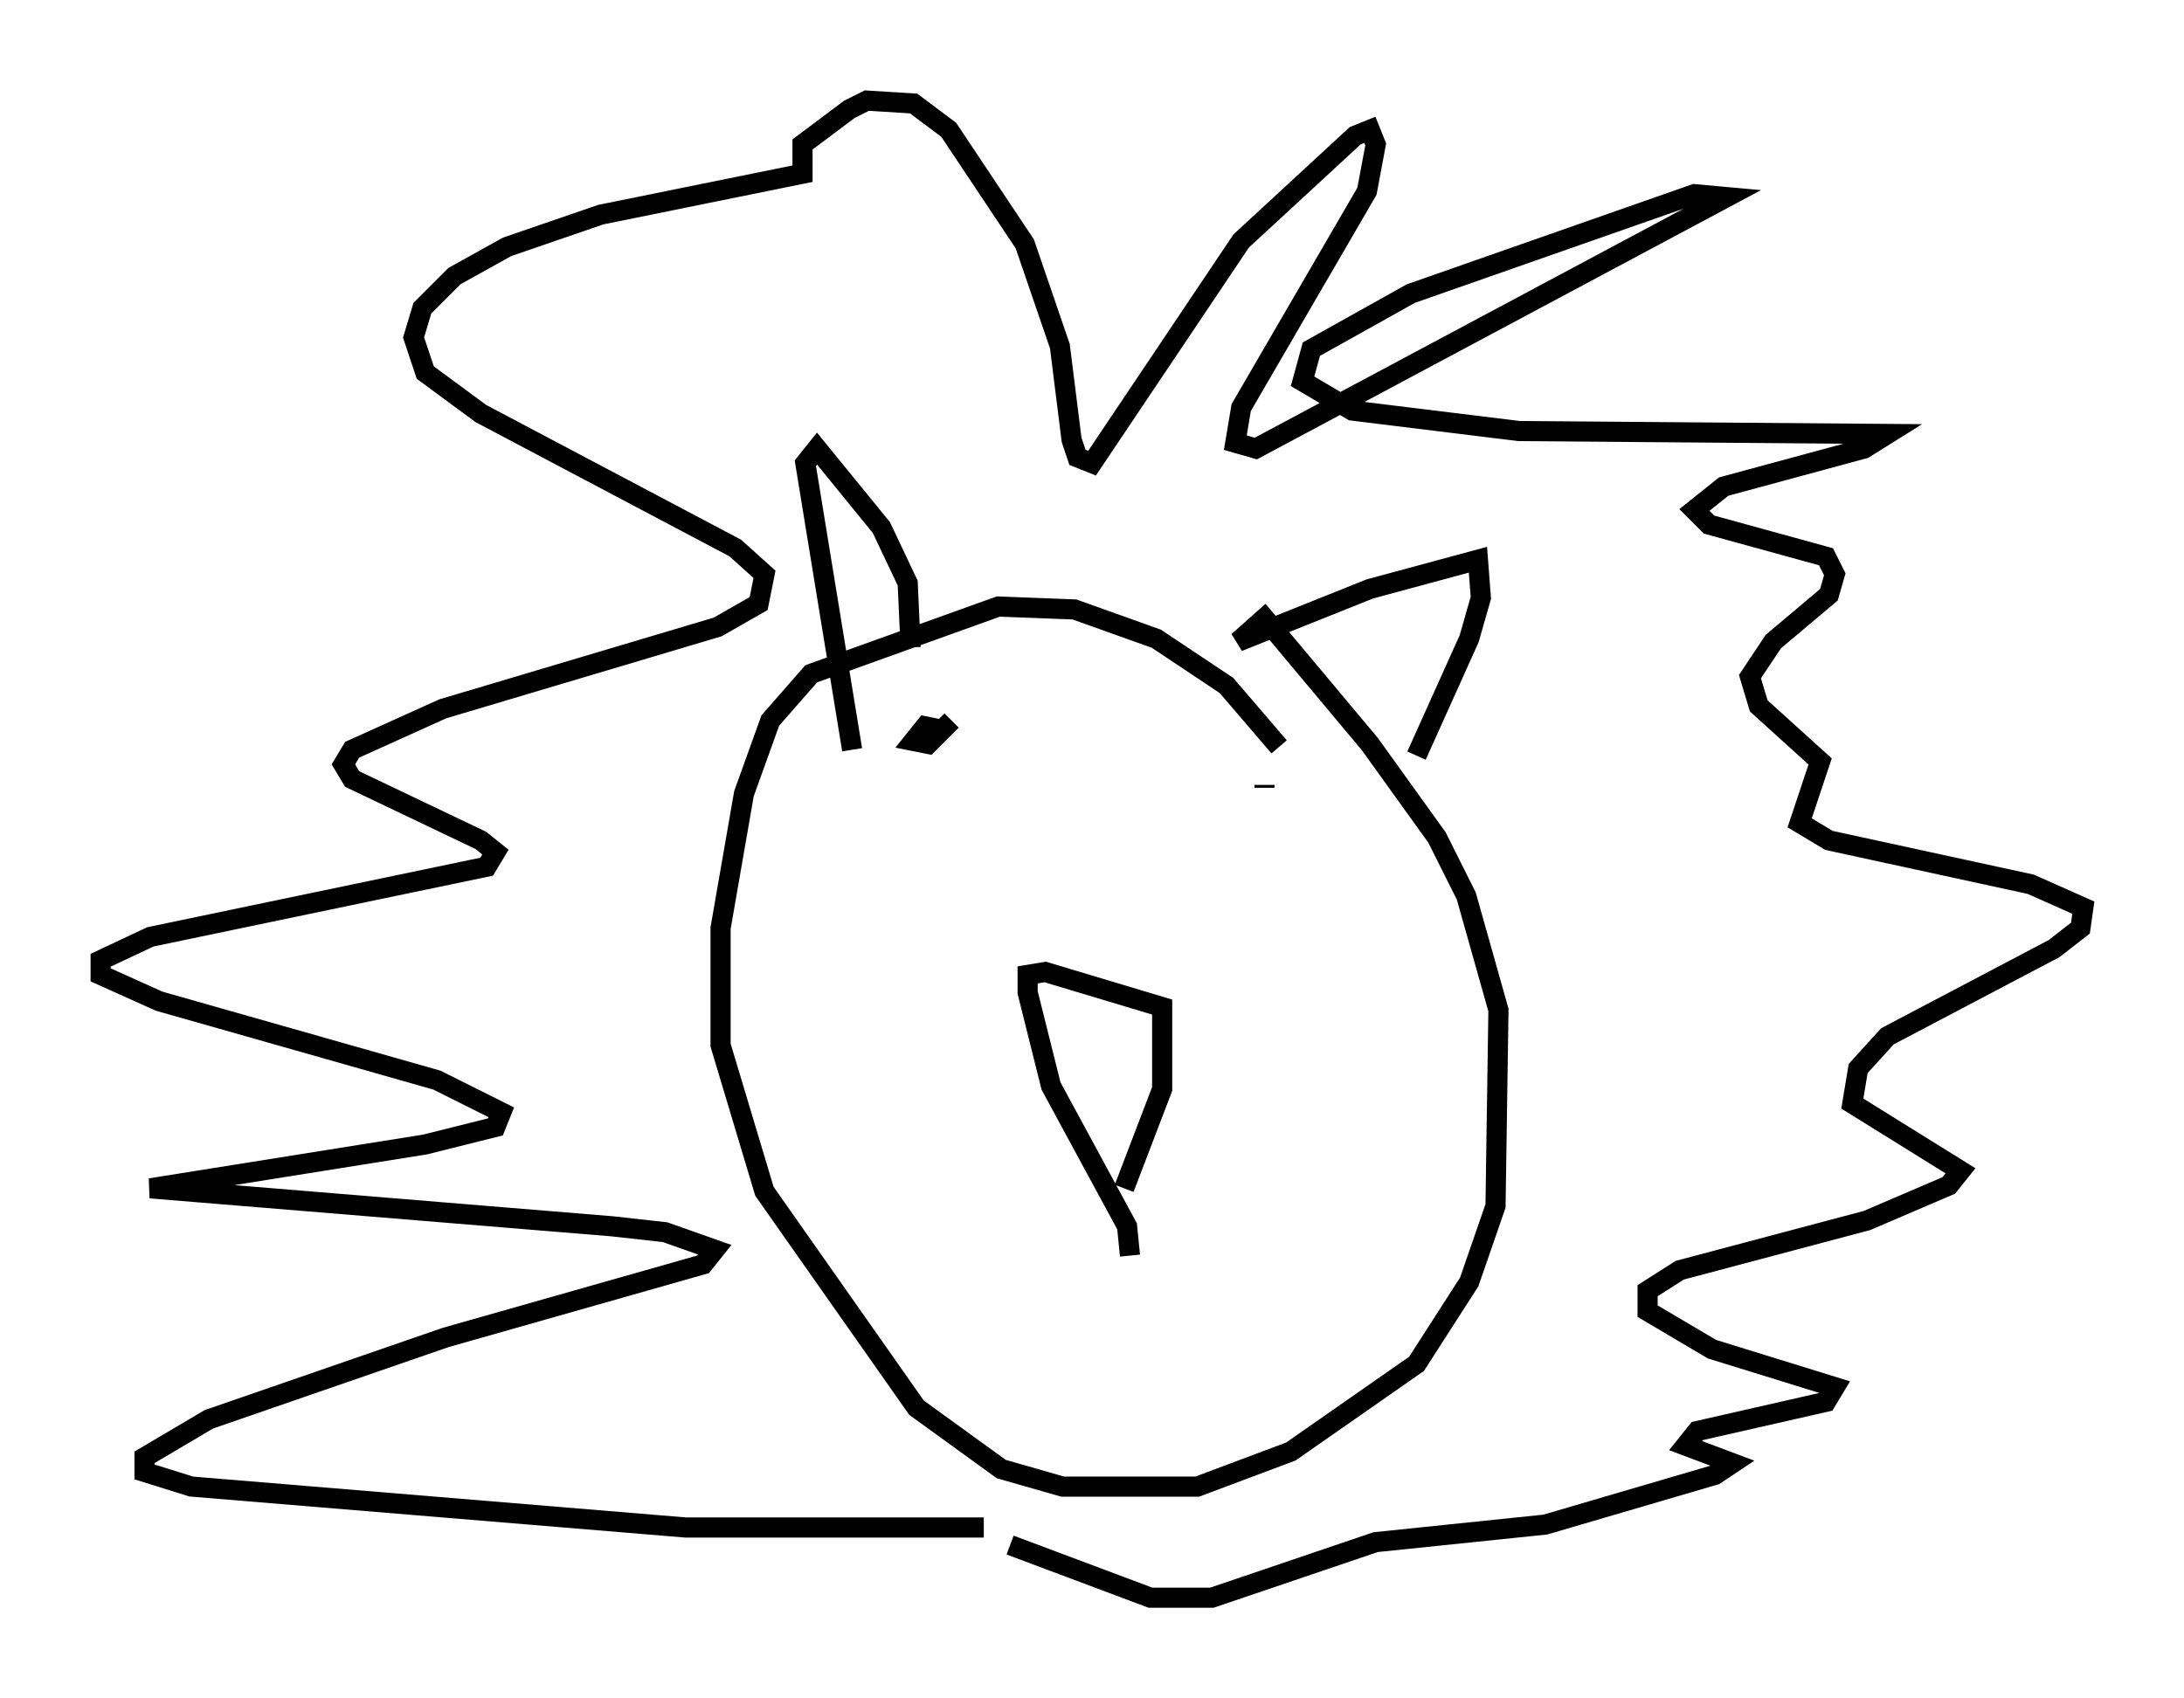 <?xml version="1.0" encoding="utf-8" ?>
<svg baseProfile="full" height="84.369" version="1.1" width="108.48" xmlns="http://www.w3.org/2000/svg" xmlns:ev="http://www.w3.org/2001/xml-events" xmlns:xlink="http://www.w3.org/1999/xlink"><defs /><rect fill="white" height="84.369" width="108.48" x="0" y="0" /><path d="M53.804, 75.011 m-4.939, 0.872 l-14.816, 0.0 -24.547, -2.034 l-2.324, -0.726 0.0, -0.726 l3.196, -1.888 11.765, -4.067 l12.782, -3.631 0.581, -0.726 l-2.469, -0.872 -2.615, -0.291 l-22.95, -1.888 13.654, -2.179 l3.486, -0.872 0.291, -0.726 l-3.196, -1.598 -13.799, -3.922 l-2.905, -1.307 0.0, -0.726 l2.469, -1.162 16.704, -3.486 l0.436, -0.726 -0.726, -0.581 l-6.391, -3.05 -0.436, -0.726 l0.436, -0.726 4.503, -2.034 l13.654, -4.067 2.034, -1.162 l0.291, -1.453 -1.453, -1.307 l-12.637, -6.682 -2.76, -2.034 l-0.581, -1.743 0.436, -1.453 l1.598, -1.598 2.615, -1.453 l4.648, -1.598 10.022, -2.034 l0.0, -1.453 2.324, -1.743 l0.872, -0.436 2.324, 0.145 l1.743, 1.307 3.777, 5.665 l1.743, 5.084 0.581, 4.648 l0.291, 0.872 0.726, 0.291 l7.408, -11.039 5.665, -5.229 l0.726, -0.291 0.291, 0.726 l-0.436, 2.324 -6.246, 10.749 l-0.291, 1.743 1.017, 0.291 l23.385, -12.492 -1.598, -0.145 l-14.089, 4.939 -4.939, 2.76 l-0.436, 1.598 2.469, 1.453 l8.279, 1.017 18.302, 0.145 l-1.162, 0.726 -6.972, 1.888 l-1.453, 1.162 0.726, 0.726 l5.81, 1.598 0.436, 0.872 l-0.291, 1.017 -2.76, 2.324 l-1.162, 1.743 0.436, 1.453 l3.05, 2.76 -1.017, 3.05 l1.453, 0.872 10.022, 2.179 l2.615, 1.162 -0.145, 1.017 l-1.307, 1.017 -8.279, 4.358 l-1.453, 1.598 -0.291, 1.743 l5.374, 3.341 -0.581, 0.726 l-4.067, 1.743 -9.296, 2.469 l-1.598, 1.017 0.0, 1.017 l3.196, 1.888 6.101, 1.888 l-0.436, 0.726 -6.391, 1.453 l-0.581, 0.726 2.324, 0.872 l-0.872, 0.581 -8.425, 2.469 l-8.425, 0.872 -8.134, 2.76 l-3.05, 0.0 -6.972, -2.615 m5.955, -14.38 l-0.145, -1.453 -3.777, -6.972 l-1.162, -4.648 0.0, -0.872 l0.872, -0.145 5.81, 1.743 l0.0, 4.067 -1.888, 4.939 m-9.151, -22.804 l-0.726, -0.145 -0.581, 0.726 l0.726, 0.145 1.162, -1.162 m15.542, 3.341 l0.0, -0.145 m0.726, -1.888 l-2.615, -3.05 -3.486, -2.324 l-4.067, -1.453 -3.777, -0.145 l-9.296, 3.341 -2.034, 2.324 l-1.307, 3.631 -1.162, 6.682 l0.0, 5.81 2.179, 7.263 l7.553, 10.749 4.212, 3.05 l3.05, 0.872 6.682, 0.0 l4.648, -1.743 6.246, -4.358 l2.615, -4.067 1.307, -3.777 l0.145, -9.732 -1.598, -5.665 l-1.453, -2.905 -3.341, -4.648 l-5.229, -6.246 -1.307, 1.162 l6.536, -2.615 5.374, -1.453 l0.145, 1.888 -0.581, 2.034 l-2.615, 5.81 m-25.128, -5.374 l-0.145, -3.196 -1.307, -2.76 l-3.196, -3.922 -0.581, 0.726 l2.324, 14.235 " fill="none" stroke="black" stroke-width="1" /></svg>